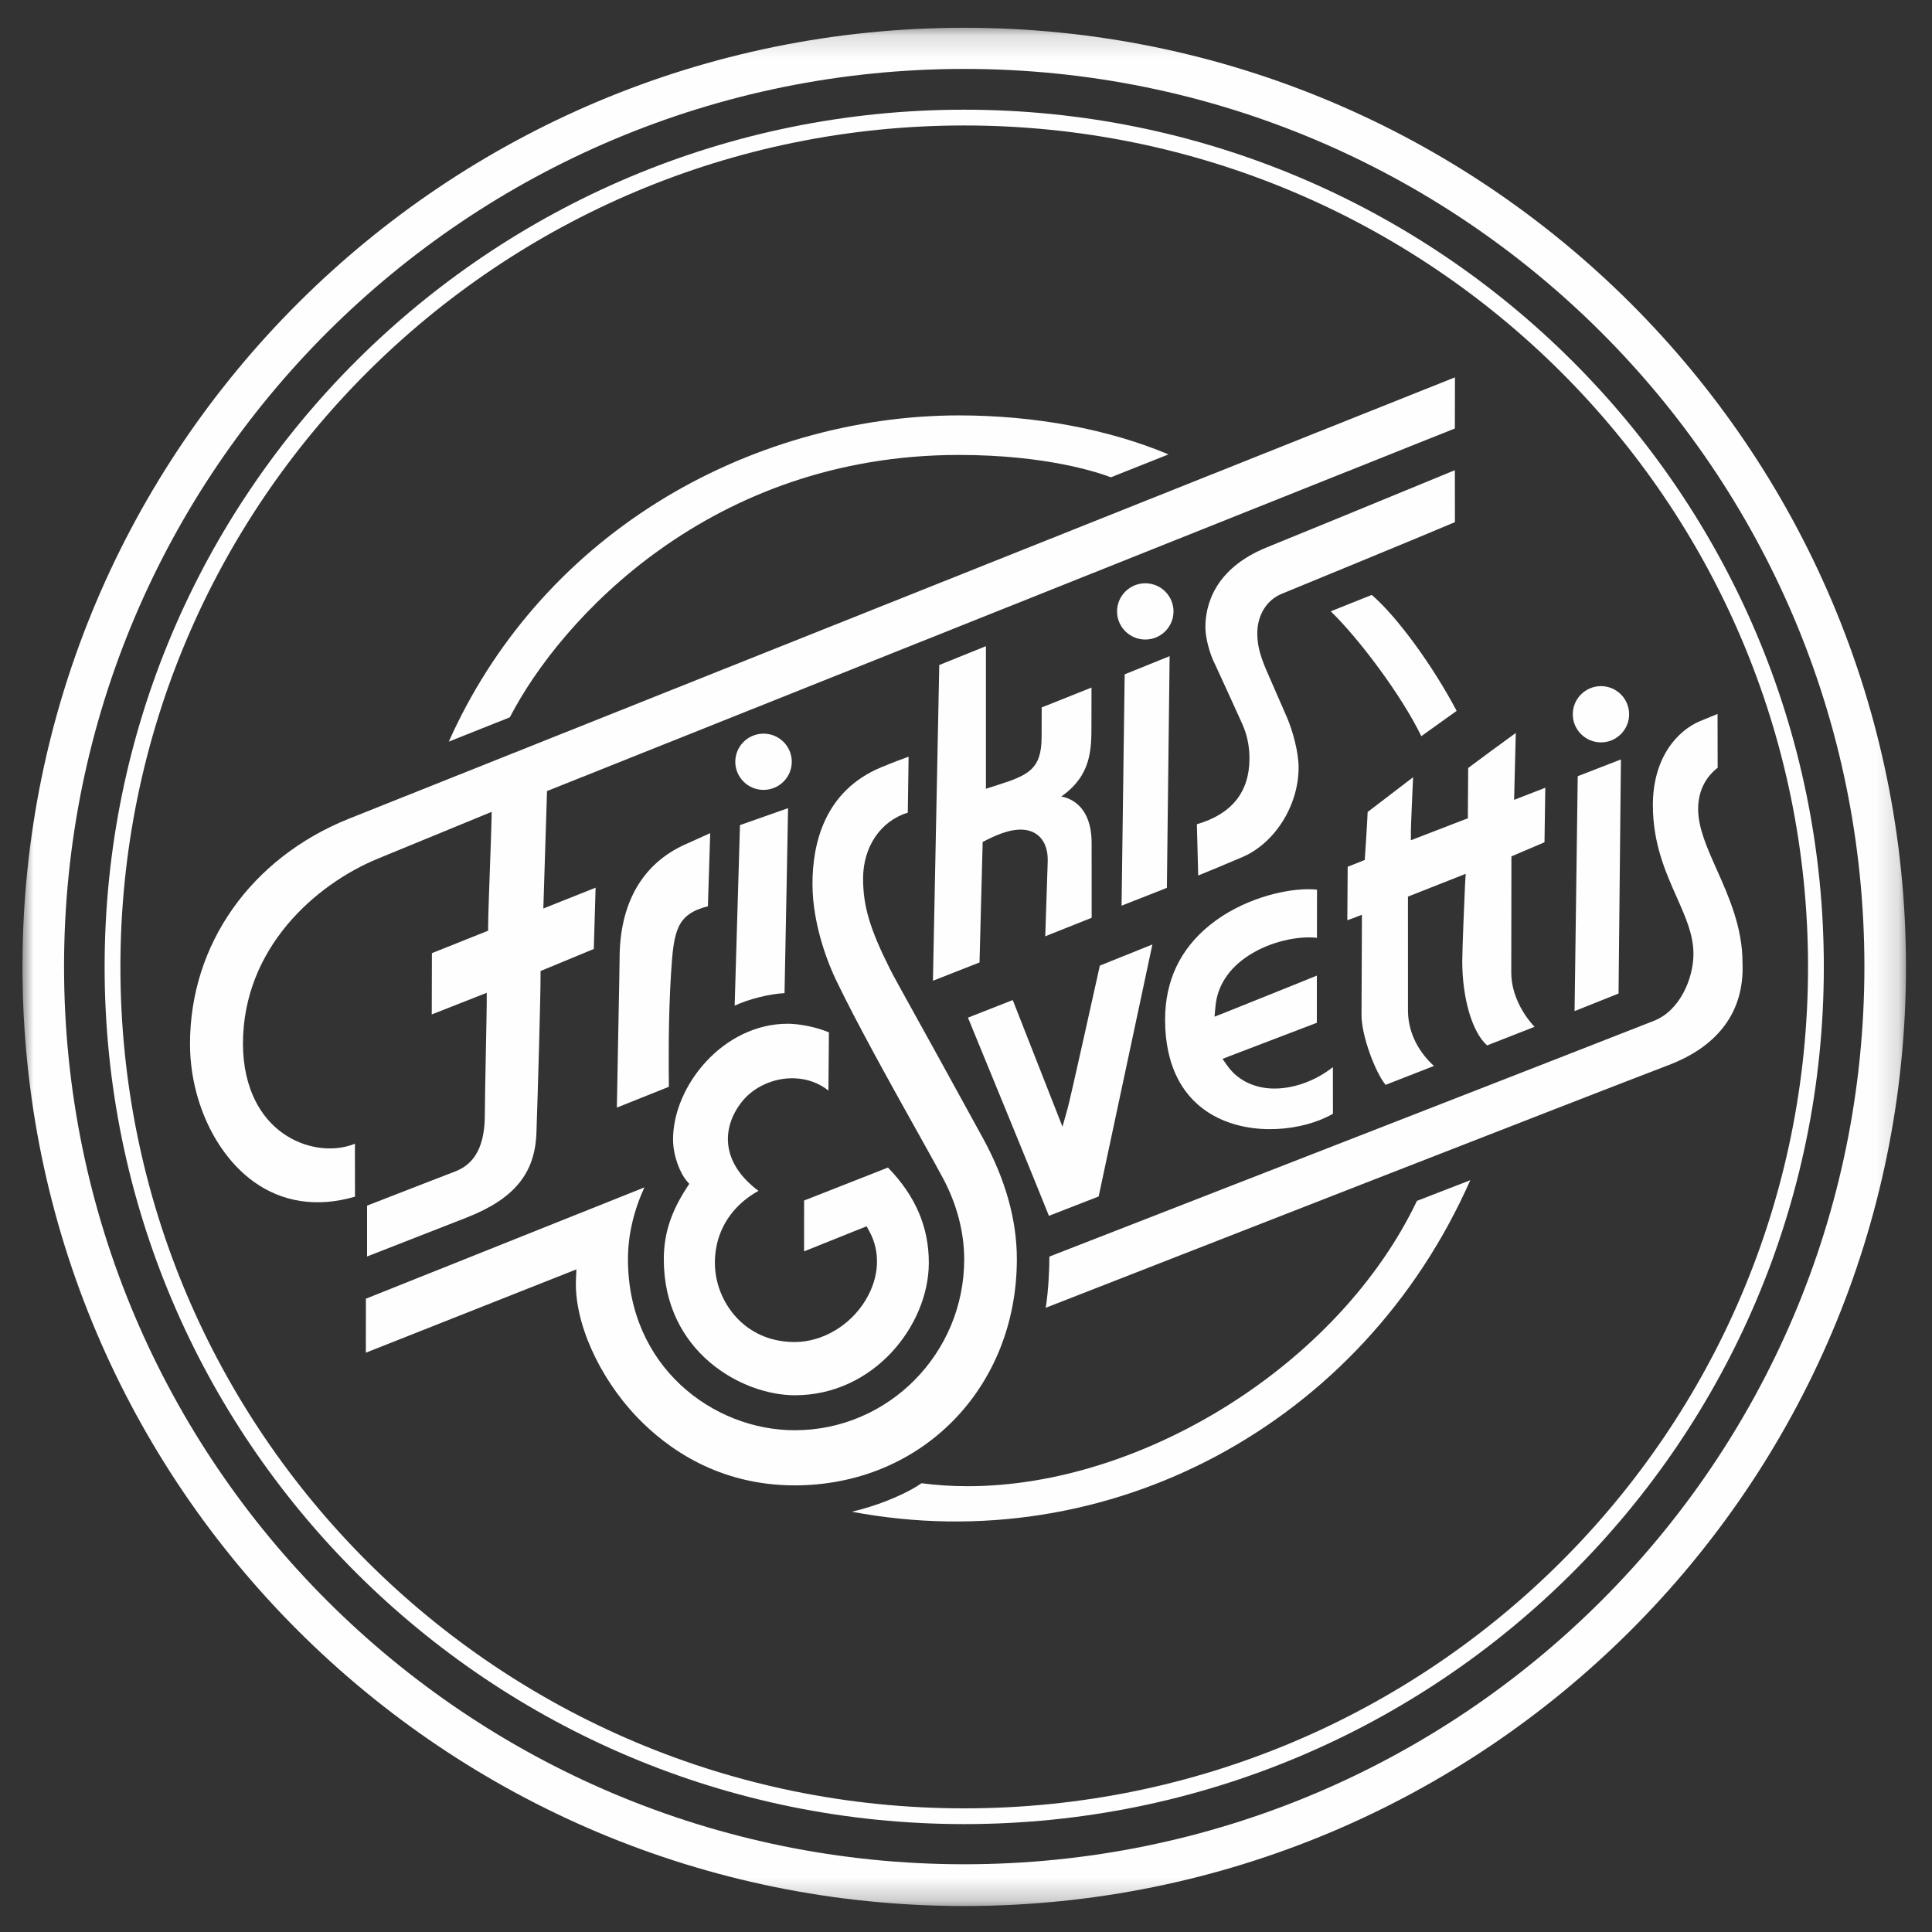 <?xml version="1.0" encoding="UTF-8" standalone="no"?>
<svg width="86px" height="86px" viewBox="0 0 86 86" version="1.1" xmlns="http://www.w3.org/2000/svg" xmlns:xlink="http://www.w3.org/1999/xlink">
    <rect x="0" y="0" width="86" height="86" fill="#333333" stroke="none"/>
    <!-- Generator: Sketch 44.1 (41455) - http://www.bohemiancoding.com/sketch -->
    <title>object_icon_fs_logo</title>
    <desc>Created with Sketch.</desc>
    <defs>
        <polygon id="path-1" points="9.46478873e-05 0.156 83.842 0.156 83.842 83.764 9.46478873e-05 83.764"></polygon>
    </defs>
    <g id="Design-Library" stroke="none" stroke-width="1" fill="none" fill-rule="evenodd">
        <g id="object_icon_fs_logo">
            <g id="Page-1" transform="translate(1, 1)">
                <g id="Group-3" transform="translate(0, 0.08)">
                    <mask id="mask-2" fill="white">
                        <use xlink:href="#path-1"></use>
                    </mask>
                    <g id="Clip-2"></g>
                    <path d="M41.921,81.905 C19.791,81.905 1.851,64.015 1.851,41.946 C1.851,19.878 19.791,1.988 41.921,1.988 C64.051,1.988 81.991,19.878 81.991,41.946 C81.991,64.015 64.051,81.905 41.921,81.905 M41.921,0.156 C18.769,0.156 9.46478873e-05,18.872 9.46478873e-05,41.96 C9.46478873e-05,65.048 18.769,83.764 41.921,83.764 C65.073,83.764 83.842,65.048 83.842,41.96 C83.842,18.872 65.073,0.156 41.921,0.156" id="Fill-1" fill="#FEFEFE" mask="url(#mask-2)"></path>
                </g>
                <path d="M41.921,79.496 C21.176,79.496 4.36,62.726 4.36,42.04 C4.36,21.354 21.176,4.585 41.921,4.585 C62.665,4.585 79.482,21.354 79.482,42.04 C79.482,62.726 62.665,79.496 41.921,79.496 M41.921,3.883 C20.788,3.883 3.657,20.967 3.657,42.04 C3.657,63.113 20.788,80.197 41.921,80.197 C63.054,80.197 80.185,63.113 80.185,42.04 C80.185,20.967 63.054,3.883 41.921,3.883" id="Fill-4" fill="#FEFEFE"></path>
                <path d="M62.073,52.455 C58.592,59.743 49.85,65.156 42.077,65.156 C41.382,65.156 40.695,65.113 40.019,65.024 C39.55,65.36 38.409,65.939 36.92,66.292 C48.329,68.448 59.633,62.433 64.447,51.535 C64.202,51.63 63.894,51.749 63.533,51.889 C62.929,52.123 62.324,52.357 62.073,52.455" id="Fill-6" fill="#FEFEFE"></path>
                <path d="M21.695,30.93 C23.959,26.543 30.652,19.251 41.685,19.251 C45.599,19.251 47.914,20.041 48.448,20.246 L51.014,19.227 C48.347,18.104 45.065,17.491 41.684,17.491 C37.01,17.491 32.238,18.868 28.247,21.37 C24.131,23.949 20.939,27.619 18.977,32.013 C19.406,31.842 19.971,31.617 20.484,31.412 C21.008,31.203 21.478,31.016 21.695,30.93" id="Fill-8" fill="#FEFEFE"></path>
                <path d="M60.061,25.482 L58.236,26.212 C59.482,27.416 61.384,29.945 62.267,31.769 L63.84,30.644 C62.769,28.612 61.168,26.426 60.061,25.482" id="Fill-10" fill="#FEFEFE"></path>
                <path d="M52.336,37.972 C52.762,37.798 53.487,37.5 54.289,37.158 C55.747,36.538 56.805,34.859 56.805,33.164 C56.805,32.471 56.54,31.529 56.293,30.947 C56.218,30.777 56.094,30.49 55.955,30.173 C55.797,29.81 55.622,29.406 55.481,29.086 C55.147,28.339 54.966,27.817 54.966,27.199 C54.966,26.373 55.391,25.693 56.077,25.423 C56.126,25.405 62.525,22.774 63.764,22.242 L63.761,19.929 C63.412,20.072 62.873,20.295 62.229,20.56 C60.058,21.454 56.777,22.805 55.409,23.357 C53.014,24.321 52.656,26 52.656,26.915 C52.656,27.445 52.878,28.115 52.986,28.356 C53.23,28.874 54.059,30.695 54.294,31.218 C54.509,31.69 54.618,32.208 54.618,32.758 C54.618,34.254 53.831,35.239 52.277,35.689 C52.29,36.182 52.321,37.325 52.336,37.972" id="Fill-12" fill="#FEFEFE"></path>
                <path d="M42.762,49.679 C41.212,46.846 40.245,45.101 39.605,43.946 C39.042,42.929 38.759,42.419 38.612,42.127 C37.72,40.346 37.419,39.332 37.419,38.107 C37.419,36.687 38.209,35.539 39.409,35.174 L39.445,32.682 C39.177,32.778 38.796,32.919 38.229,33.153 C35.697,34.203 35.166,36.555 35.166,38.344 C35.166,40.272 35.953,42.074 36.194,42.581 C37.126,44.53 38.691,47.332 39.833,49.378 C40.321,50.252 40.742,51.006 40.989,51.471 C41.598,52.62 41.92,53.86 41.92,55.057 C41.92,59.252 38.537,62.665 34.378,62.665 C30.728,62.665 26.953,59.819 26.953,55.057 C26.953,53.995 27.193,52.942 27.683,51.856 C26.504,52.327 24.052,53.307 21.659,54.263 C18.773,55.417 16.026,56.515 15.287,56.81 C15.287,57.289 15.287,58.515 15.285,59.213 C17.075,58.504 23.961,55.778 24.235,55.671 L24.658,55.505 L24.638,55.959 C24.556,57.84 25.652,60.304 27.366,62.091 C28.692,63.472 30.984,65.119 34.373,65.119 C40.012,65.119 44.264,60.789 44.264,55.048 C44.264,53.309 43.759,51.502 42.762,49.679" id="Fill-14" fill="#FEFEFE"></path>
                <path d="M29.681,51.698 L29.562,51.881 C28.861,52.961 28.548,53.939 28.548,55.054 C28.548,59.184 32.03,61.108 34.382,61.108 C37.896,61.108 40.345,57.998 40.345,55.206 C40.345,53.616 39.749,52.229 38.526,50.972 L34.793,52.44 C34.793,52.9 34.792,54.043 34.792,54.703 C35.076,54.589 35.466,54.432 35.857,54.275 C36.51,54.013 37.166,53.749 37.333,53.684 L37.577,53.587 L37.702,53.817 C38.202,54.739 38.143,55.848 37.539,56.859 C36.857,58 35.614,58.738 34.373,58.738 C32.372,58.738 31.184,57.319 30.893,55.913 C30.641,54.687 31.003,52.991 32.761,52.01 C31.993,51.431 31.545,50.776 31.43,50.059 C31.317,49.361 31.541,48.629 32.061,47.998 C32.592,47.353 33.504,46.957 34.392,47 C34.952,47.025 35.46,47.214 35.876,47.545 C35.877,47.443 35.878,47.333 35.879,47.22 C35.886,46.456 35.896,45.483 35.898,44.953 C35.294,44.701 34.541,44.57 34.065,44.57 C31.19,44.57 28.96,47.337 28.96,49.717 C28.96,50.491 29.3,51.244 29.541,51.532 L29.681,51.698 Z" id="Fill-16" fill="#FEFEFE"></path>
                <path d="M46.532,48.307 L46.295,49.155 L44.081,43.516 C43.588,43.71 42.586,44.103 42.087,44.299 C42.659,45.691 45.125,51.693 45.691,53.121 C46.09,52.965 46.813,52.684 47.36,52.471 L47.905,52.259 C48.164,51.048 49.839,43.193 50.297,41.042 C49.6,41.323 48.397,41.807 47.958,41.982 C47.741,42.969 46.641,47.918 46.532,48.307" id="Fill-18" fill="#FEFEFE"></path>
                <path d="M30.511,39.341 C30.53,38.697 30.587,36.942 30.614,36.086 C30.32,36.22 29.914,36.405 29.515,36.582 L29.515,36.582 C27.589,37.44 26.574,39.213 26.58,41.708 C26.58,41.904 26.553,43.337 26.523,44.854 C26.498,46.151 26.47,47.582 26.459,48.303 C27.138,48.033 28.32,47.558 28.775,47.375 C28.775,47.349 28.775,47.321 28.774,47.29 C28.765,46.491 28.741,44.366 28.87,42.331 C28.99,40.433 29.109,39.699 30.511,39.341" id="Fill-20" fill="#FEFEFE"></path>
                <path d="M61.804,36.402 L61.804,35.971 C61.804,35.779 61.864,34.423 61.901,33.598 L59.879,35.144 C59.857,35.715 59.766,37.034 59.762,37.096 L59.749,37.281 L58.99,37.582 L58.974,39.962 C59.069,39.931 59.162,39.899 59.218,39.877 L59.623,39.717 L59.623,40.151 C59.623,40.272 59.62,40.995 59.616,41.801 C59.611,42.81 59.606,43.949 59.606,44.187 C59.606,45.117 60.222,46.736 60.677,47.29 L61.297,47.048 C61.79,46.855 62.405,46.615 62.83,46.449 C62.215,45.894 61.674,45.035 61.674,43.981 L61.673,38.911 L64.243,37.897 L64.215,38.36 C64.194,38.699 64.09,41.336 64.09,41.783 C64.09,43.457 64.54,44.959 65.197,45.534 C65.641,45.36 66.692,44.949 67.309,44.707 C66.825,44.198 66.272,43.296 66.272,42.296 C66.272,41.902 66.278,37.314 66.278,37.314 L66.279,37.12 L67.751,36.492 L67.786,34.065 L66.398,34.604 L66.473,31.626 C65.823,32.098 64.718,32.907 64.354,33.186 C64.349,33.643 64.34,34.972 64.34,35.222 L64.34,35.426 L64.148,35.497 C64.032,35.541 63.036,35.926 62.506,36.131 L61.804,36.402 Z" id="Fill-22" fill="#FEFEFE"></path>
                <path d="M53.047,48.674 C54.72,49.588 57.004,49.345 58.334,48.578 L58.332,46.502 C57.512,47.148 56.472,47.506 55.534,47.449 C54.734,47.398 54.059,47.04 53.636,46.442 L53.419,46.135 L53.77,45.997 C53.901,45.946 54.889,45.569 55.858,45.199 C56.571,44.927 57.274,44.658 57.617,44.527 L57.618,42.428 C57.303,42.555 56.843,42.74 56.344,42.942 C55.126,43.432 53.747,43.989 53.509,44.081 L53.062,44.255 L53.107,43.779 C53.191,42.884 53.698,42.109 54.572,41.539 C55.557,40.896 56.809,40.653 57.622,40.745 L57.625,38.602 C57.507,38.588 57.378,38.582 57.239,38.582 C56.078,38.582 54.257,39.051 52.87,40.165 C51.537,41.234 50.862,42.655 50.862,44.389 C50.862,46.411 51.618,47.893 53.047,48.674" id="Fill-24" fill="#FEFEFE"></path>
                <path d="M23.35,34.213 L63.761,18.073 L63.763,17.108 C63.764,16.654 63.764,16.16 63.765,15.797 L14.527,35.445 C10.167,37.197 7.458,41.036 7.458,45.465 C7.458,47.936 8.563,50.339 10.272,51.586 C11.559,52.524 13.121,52.758 14.802,52.268 L14.801,51.685 C14.8,51.14 14.798,50.418 14.798,49.911 C13.986,50.243 12.939,50.181 12.036,49.715 C10.625,48.987 9.815,47.437 9.815,45.462 C9.815,41.2 13.054,38.357 15.828,37.218 C18.243,36.228 20.468,35.31 20.468,35.31 L20.886,35.137 L20.877,35.589 C20.87,35.925 20.844,36.656 20.815,37.449 C20.775,38.562 20.729,39.824 20.729,40.228 L20.729,40.428 L18.226,41.428 C18.225,41.752 18.224,42.393 18.222,43.015 C18.221,43.44 18.22,43.856 18.219,44.156 L20.666,43.193 L20.666,43.627 C20.666,43.852 20.649,44.702 20.63,45.685 C20.607,46.866 20.581,48.204 20.581,48.624 C20.581,49.982 20.151,50.806 19.267,51.143 C18.673,51.369 15.977,52.418 15.34,52.667 L15.34,54.93 L19.77,53.199 C21.889,52.367 22.819,51.235 22.879,49.413 C22.941,47.579 23.062,43.512 23.062,42.421 L23.062,42.224 L25.432,41.242 L25.512,38.514 L23.186,39.44 L23.35,34.213 Z" id="Fill-26" fill="#FEFEFE"></path>
                <path d="M71.047,43.226 C71.051,42.596 71.072,40.612 71.102,37.824 C71.123,35.796 71.146,33.711 71.153,32.805 C70.605,33.018 69.647,33.389 69.23,33.551 C69.212,34.852 69.112,42.118 69.09,44.007 C69.253,43.942 69.452,43.862 69.663,43.778 C70.163,43.578 70.728,43.353 71.047,43.226" id="Fill-28" fill="#FEFEFE"></path>
                <path d="M71.518,30.794 C71.518,30.103 70.956,29.542 70.266,29.542 C69.573,29.542 69.01,30.103 69.01,30.794 C69.01,31.484 69.573,32.046 70.266,32.046 C70.956,32.046 71.518,31.484 71.518,30.794" id="Fill-30" fill="#FEFEFE"></path>
                <path d="M31.702,43.764 C32.326,43.476 33.236,43.243 33.922,43.208 C33.928,42.901 33.938,42.349 33.955,41.531 C33.995,39.442 34.06,36.161 34.079,34.974 L31.939,35.728 L31.702,43.764 Z" id="Fill-32" fill="#FEFEFE"></path>
                <path d="M32.987,34.161 C33.681,34.161 34.245,33.599 34.245,32.909 C34.245,32.218 33.681,31.657 32.987,31.657 C32.294,31.657 31.73,32.218 31.73,32.909 C31.73,33.599 32.294,34.161 32.987,34.161" id="Fill-34" fill="#FEFEFE"></path>
                <path d="M50.942,38.522 L51.064,28.208 L49.063,29.017 L48.925,39.315 C49.33,39.156 49.951,38.911 50.442,38.719 L50.942,38.522 Z" id="Fill-36" fill="#FEFEFE"></path>
                <path d="M51.237,26.218 C51.237,25.526 50.673,24.964 49.981,24.964 C49.288,24.964 48.724,25.526 48.724,26.218 C48.724,26.907 49.288,27.468 49.981,27.468 C50.673,27.468 51.237,26.907 51.237,26.218" id="Fill-38" fill="#FEFEFE"></path>
                <path d="M42.887,34.11 L43.383,33.952 C44.757,33.512 45.365,33.257 45.365,31.812 C45.365,31.812 45.369,31.102 45.37,30.49 L47.586,29.606 C47.584,30.349 47.584,31.209 47.584,31.209 C47.584,32.359 47.594,33.501 46.238,34.459 C46.238,34.459 47.594,34.574 47.592,36.528 C47.591,37.34 47.594,39.853 47.594,39.853 C47.114,40.046 46.145,40.431 45.528,40.677 C45.56,39.687 45.622,37.758 45.637,37.363 C45.652,36.889 45.537,36.521 45.295,36.266 C45.149,36.112 44.88,35.928 44.434,35.928 C44.029,35.928 43.542,36.074 42.948,36.374 L42.741,36.479 L42.736,36.714 C42.712,37.746 42.627,40.913 42.602,41.842 C42.15,42.019 41.156,42.411 40.528,42.657 C40.58,40.125 40.776,30.325 40.81,28.602 L42.887,27.763 L42.887,34.11 Z" id="Fill-40" fill="#FEFEFE"></path>
                <path d="M75.421,37.713 C74.975,36.713 74.59,35.849 74.59,35.013 C74.59,34.121 74.999,33.533 75.459,33.175 L75.454,30.78 C75.215,30.877 74.956,30.984 74.683,31.096 C73.664,31.519 72.575,32.724 72.575,34.839 C72.575,36.548 73.138,37.814 73.634,38.931 C74.035,39.833 74.381,40.612 74.381,41.461 C74.381,42.563 73.773,43.978 72.645,44.431 C71.248,44.99 48.09,54.008 45.711,54.935 C45.715,55.433 45.67,56.476 45.548,57.214 C49.169,55.798 70.313,47.537 73.282,46.408 C75.497,45.564 76.633,44.016 76.567,41.931 C76.566,41.896 76.565,41.868 76.565,41.848 C76.565,40.282 75.957,38.917 75.421,37.713" id="Fill-42" fill="#FEFEFE"></path>
            </g>
        </g>
    </g>
</svg>